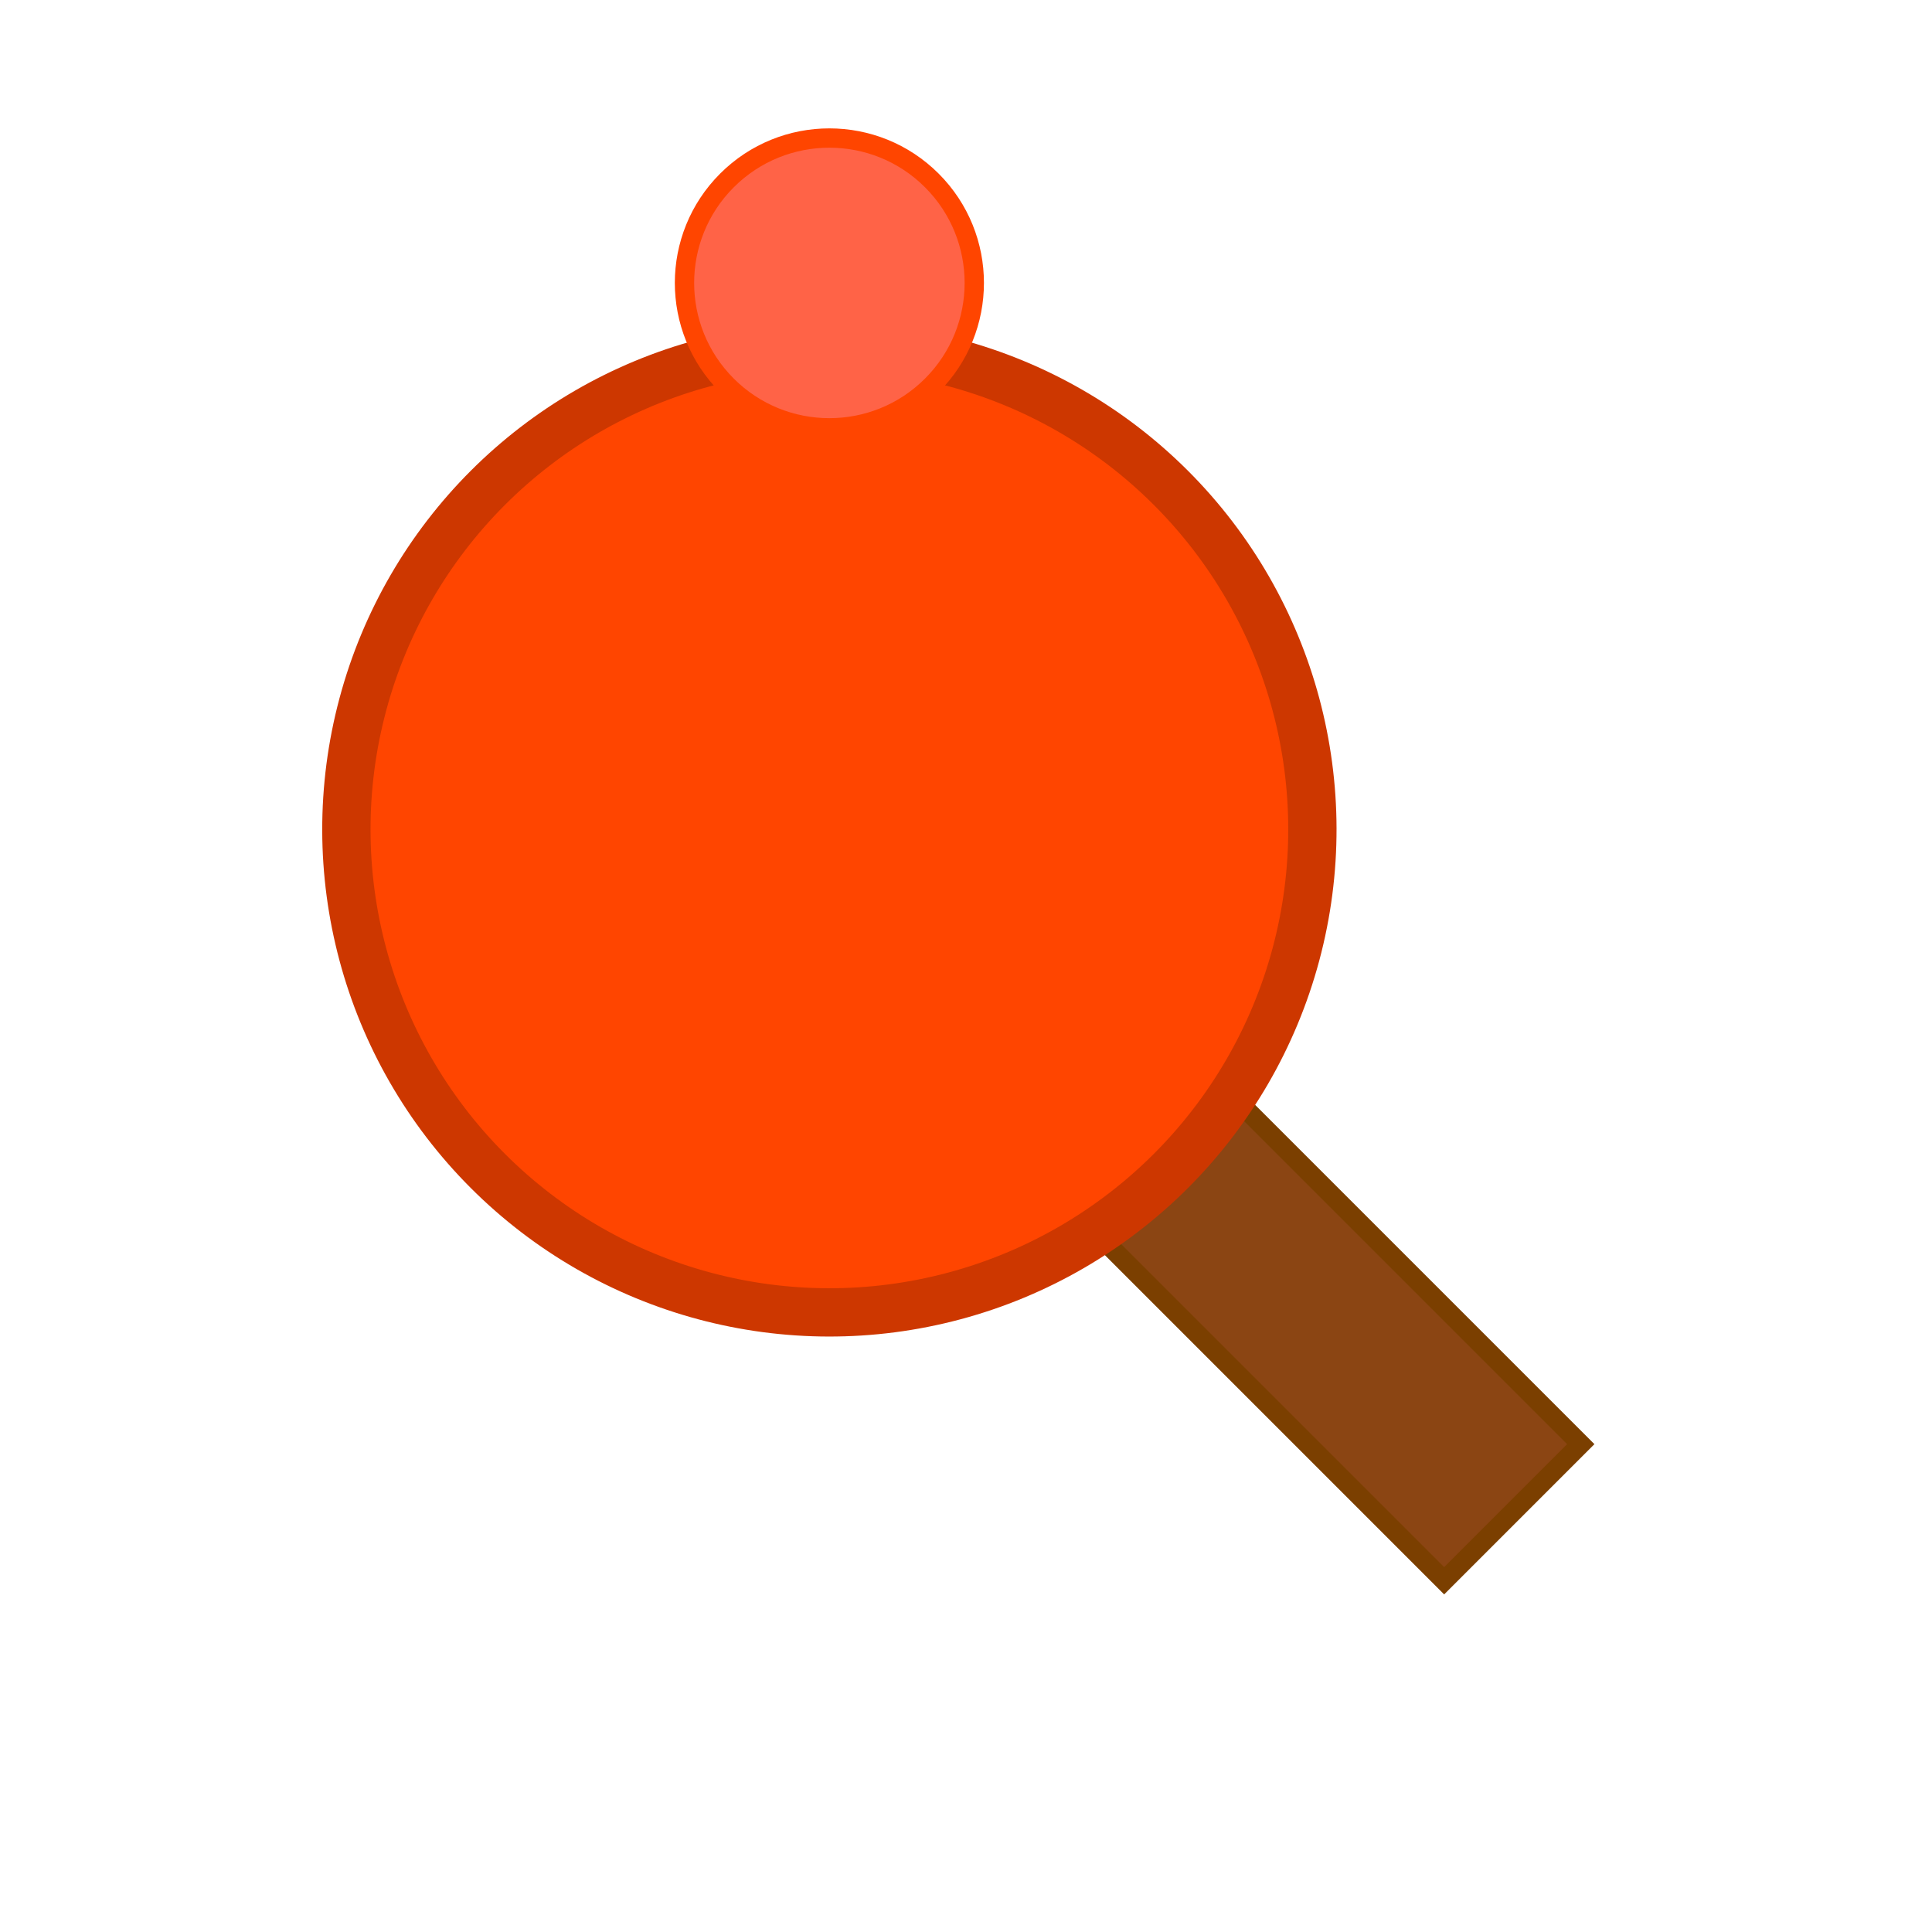 <svg width="200" height="200" viewBox="0 0 200 200" xmlns="http://www.w3.org/2000/svg">
  <!-- Racket Handle -->
  <rect x="90" y="120" width="20" height="60" fill="#8B4513" stroke="#7B3F00" stroke-width="2" transform="rotate(-45 100 100)"/>

  <!-- Racket Head -->
  <circle cx="100" cy="80" r="50" fill="#FF4500" stroke="#CD3700" stroke-width="5" transform="rotate(-45 100 100)"/>

  <!-- Ball -->
  <circle cx="140" cy="40" r="15" fill="#FF6347" stroke="#FF4500" stroke-width="2" transform="rotate(-45 100 100)"/>
</svg>
